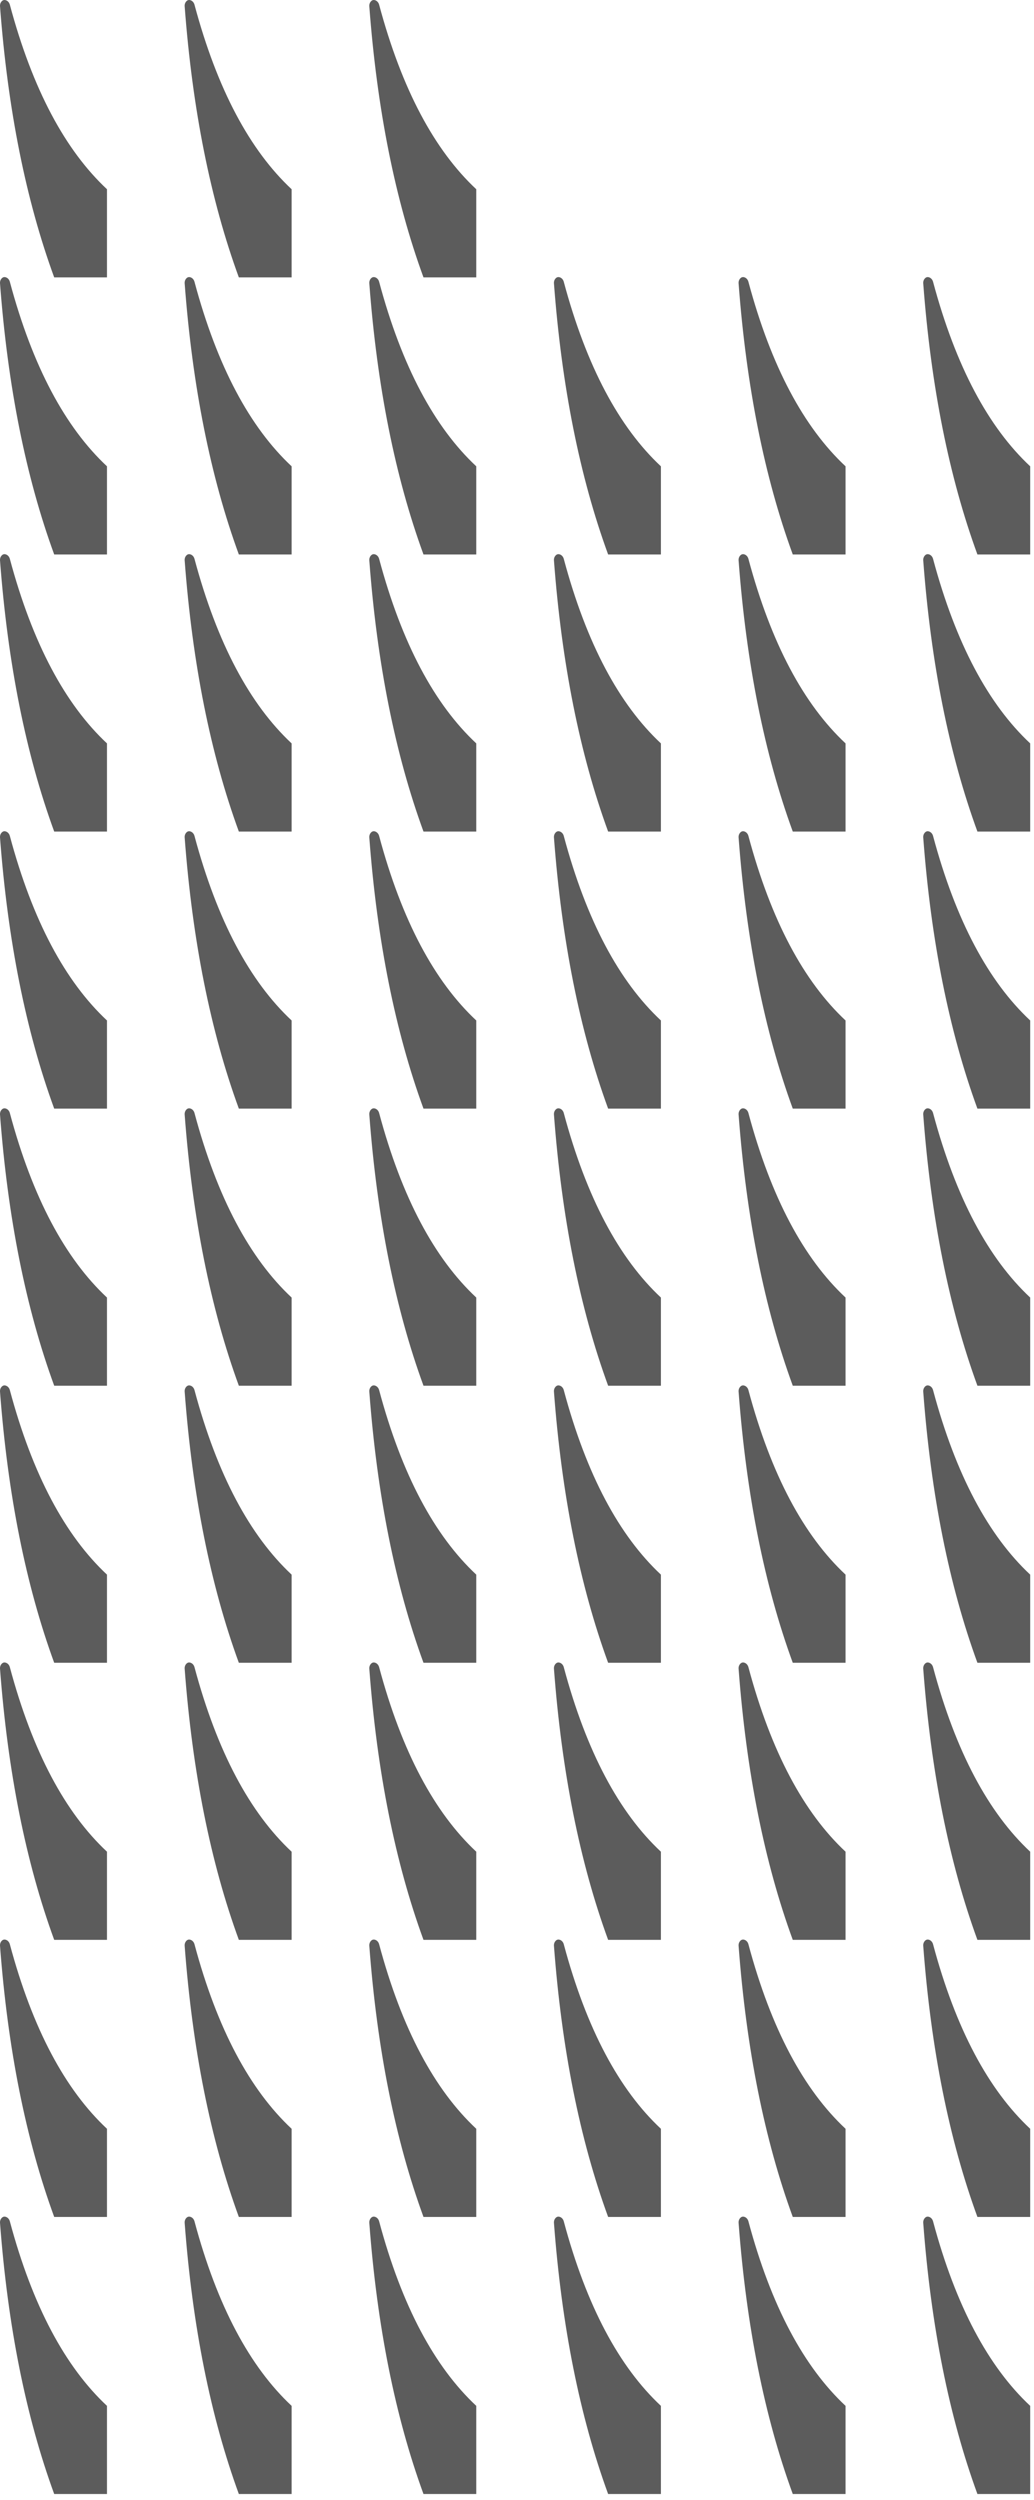 <svg width="168" height="406" viewBox="0 0 168 406" fill="none" xmlns="http://www.w3.org/2000/svg">
<path d="M0.257 360.235C0.442 360.028 0.65 359.964 0.883 360.019C1.223 360.099 1.498 360.386 1.6 360.766C5.299 374.563 10.619 384.41 17.382 390.735V405.052H8.806C4.204 392.464 1.263 377.793 0.003 361.018C-0.019 360.727 0.074 360.44 0.257 360.235Z" fill="#5C5C5C"/>
<path d="M0.257 315.235C0.442 315.028 0.65 314.964 0.883 315.019C1.223 315.099 1.498 315.386 1.6 315.766C5.299 329.563 10.619 339.41 17.382 345.735V360.052H8.806C4.204 347.464 1.263 332.793 0.003 316.018C-0.019 315.727 0.074 315.44 0.257 315.235Z" fill="#5C5C5C"/>
<path d="M0.257 270.235C0.442 270.028 0.65 269.964 0.883 270.019C1.223 270.099 1.498 270.386 1.6 270.766C5.299 284.563 10.619 294.41 17.382 300.735V315.052H8.806C4.204 302.464 1.263 287.793 0.003 271.018C-0.019 270.727 0.074 270.44 0.257 270.235Z" fill="#5C5C5C"/>
<path d="M0.257 135.235C0.442 135.028 0.65 134.964 0.883 135.019C1.223 135.099 1.498 135.386 1.6 135.766C5.299 149.563 10.619 159.41 17.382 165.735V180.052H8.806C4.204 167.464 1.263 152.793 0.003 136.018C-0.019 135.727 0.074 135.44 0.257 135.235Z" fill="#5C5C5C"/>
<path d="M0.257 225.235C0.442 225.028 0.65 224.964 0.883 225.019C1.223 225.099 1.498 225.386 1.6 225.766C5.299 239.563 10.619 249.41 17.382 255.735V270.052H8.806C4.204 257.464 1.263 242.793 0.003 226.018C-0.019 225.727 0.074 225.44 0.257 225.235Z" fill="#5C5C5C"/>
<path d="M0.257 90.235C0.442 90.028 0.65 89.964 0.883 90.019C1.223 90.099 1.498 90.386 1.6 90.766C5.299 104.563 10.619 114.41 17.382 120.735V135.052H8.806C4.204 122.464 1.263 107.793 0.003 91.018C-0.019 90.727 0.074 90.439 0.257 90.235Z" fill="#5C5C5C"/>
<path d="M30.257 360.235C30.442 360.028 30.65 359.964 30.883 360.019C31.223 360.099 31.498 360.386 31.6 360.766C35.299 374.563 40.619 384.41 47.382 390.735V405.052H38.806C34.204 392.464 31.263 377.793 30.003 361.018C29.981 360.727 30.074 360.44 30.257 360.235Z" fill="#5C5C5C"/>
<path d="M30.257 315.235C30.442 315.028 30.65 314.964 30.883 315.019C31.223 315.099 31.498 315.386 31.6 315.766C35.299 329.563 40.619 339.41 47.382 345.735V360.052H38.806C34.204 347.464 31.263 332.793 30.003 316.018C29.981 315.727 30.074 315.44 30.257 315.235Z" fill="#5C5C5C"/>
<path d="M30.257 270.235C30.442 270.028 30.65 269.964 30.883 270.019C31.223 270.099 31.498 270.386 31.6 270.766C35.299 284.563 40.619 294.41 47.382 300.735V315.052H38.806C34.204 302.464 31.263 287.793 30.003 271.018C29.981 270.727 30.074 270.44 30.257 270.235Z" fill="#5C5C5C"/>
<path d="M30.257 135.235C30.442 135.028 30.65 134.964 30.883 135.019C31.223 135.099 31.498 135.386 31.6 135.766C35.299 149.563 40.619 159.41 47.382 165.735V180.052H38.806C34.204 167.464 31.263 152.793 30.003 136.018C29.981 135.727 30.074 135.44 30.257 135.235Z" fill="#5C5C5C"/>
<path d="M30.257 225.235C30.442 225.028 30.65 224.964 30.883 225.019C31.223 225.099 31.498 225.386 31.6 225.766C35.299 239.563 40.619 249.41 47.382 255.735V270.052H38.806C34.204 257.464 31.263 242.793 30.003 226.018C29.981 225.727 30.074 225.44 30.257 225.235Z" fill="#5C5C5C"/>
<path d="M30.257 90.235C30.442 90.028 30.65 89.964 30.883 90.019C31.223 90.099 31.498 90.386 31.6 90.766C35.299 104.563 40.619 114.41 47.382 120.735V135.052H38.806C34.204 122.464 31.263 107.793 30.003 91.018C29.981 90.727 30.074 90.439 30.257 90.235Z" fill="#5C5C5C"/>
<path d="M0.257 180.235C0.442 180.028 0.65 179.964 0.883 180.019C1.223 180.099 1.498 180.386 1.6 180.766C5.299 194.563 10.619 204.41 17.382 210.735V225.052H8.806C4.204 212.464 1.263 197.793 0.003 181.018C-0.019 180.727 0.074 180.44 0.257 180.235Z" fill="#5C5C5C"/>
<path d="M0.257 45.235C0.442 45.028 0.65 44.964 0.883 45.019C1.223 45.099 1.498 45.386 1.6 45.766C5.299 59.563 10.619 69.41 17.382 75.735V90.052H8.806C4.204 77.464 1.263 62.793 0.003 46.018C-0.019 45.727 0.074 45.44 0.257 45.235Z" fill="#5C5C5C"/>
<path d="M0.257 0.235C0.442 0.028 0.65 -0.036 0.883 0.019C1.223 0.099 1.498 0.386 1.6 0.766C5.299 14.563 10.619 24.41 17.382 30.735V45.052H8.806C4.204 32.464 1.263 17.793 0.003 1.018C-0.019 0.727 0.074 0.44 0.257 0.235Z" fill="#5C5C5C"/>
<path d="M60.257 360.235C60.442 360.028 60.65 359.964 60.883 360.019C61.223 360.099 61.498 360.386 61.6 360.766C65.299 374.563 70.619 384.41 77.382 390.735V405.052H68.806C64.204 392.464 61.263 377.793 60.003 361.018C59.981 360.727 60.074 360.44 60.257 360.235Z" fill="#5C5C5C"/>
<path d="M60.257 315.235C60.442 315.028 60.65 314.964 60.883 315.019C61.223 315.099 61.498 315.386 61.6 315.766C65.299 329.563 70.619 339.41 77.382 345.735V360.052H68.806C64.204 347.464 61.263 332.793 60.003 316.018C59.981 315.727 60.074 315.44 60.257 315.235Z" fill="#5C5C5C"/>
<path d="M60.257 270.235C60.442 270.028 60.65 269.964 60.883 270.019C61.223 270.099 61.498 270.386 61.6 270.766C65.299 284.563 70.619 294.41 77.382 300.735V315.052H68.806C64.204 302.464 61.263 287.793 60.003 271.018C59.981 270.727 60.074 270.44 60.257 270.235Z" fill="#5C5C5C"/>
<path d="M60.257 135.235C60.442 135.028 60.65 134.964 60.883 135.019C61.223 135.099 61.498 135.386 61.6 135.766C65.299 149.563 70.619 159.41 77.382 165.735V180.052H68.806C64.204 167.464 61.263 152.793 60.003 136.018C59.981 135.727 60.074 135.44 60.257 135.235Z" fill="#5C5C5C"/>
<path d="M60.257 225.235C60.442 225.028 60.65 224.964 60.883 225.019C61.223 225.099 61.498 225.386 61.6 225.766C65.299 239.563 70.619 249.41 77.382 255.735V270.052H68.806C64.204 257.464 61.263 242.793 60.003 226.018C59.981 225.727 60.074 225.44 60.257 225.235Z" fill="#5C5C5C"/>
<path d="M60.257 90.235C60.442 90.028 60.65 89.964 60.883 90.019C61.223 90.099 61.498 90.386 61.6 90.766C65.299 104.563 70.619 114.41 77.382 120.735V135.052H68.806C64.204 122.464 61.263 107.793 60.003 91.018C59.981 90.727 60.074 90.439 60.257 90.235Z" fill="#5C5C5C"/>
<path d="M60.257 180.235C60.442 180.028 60.65 179.964 60.883 180.019C61.223 180.099 61.498 180.386 61.6 180.766C65.299 194.563 70.619 204.41 77.382 210.735V225.052H68.806C64.204 212.464 61.263 197.793 60.003 181.018C59.981 180.727 60.074 180.44 60.257 180.235Z" fill="#5C5C5C"/>
<path d="M60.257 45.235C60.442 45.028 60.65 44.964 60.883 45.019C61.223 45.099 61.498 45.386 61.6 45.766C65.299 59.563 70.619 69.41 77.382 75.735V90.052H68.806C64.204 77.464 61.263 62.793 60.003 46.018C59.981 45.727 60.074 45.44 60.257 45.235Z" fill="#5C5C5C"/>
<path d="M60.257 0.235C60.442 0.028 60.65 -0.036 60.883 0.019C61.223 0.099 61.498 0.386 61.6 0.766C65.299 14.563 70.619 24.41 77.382 30.735V45.052H68.806C64.204 32.464 61.263 17.793 60.003 1.018C59.981 0.727 60.074 0.44 60.257 0.235Z" fill="#5C5C5C"/>
<path d="M120.257 360.235C120.442 360.028 120.65 359.964 120.883 360.019C121.223 360.099 121.498 360.386 121.6 360.766C125.299 374.563 130.619 384.41 137.382 390.735V405.052H128.806C124.204 392.464 121.263 377.793 120.003 361.018C119.981 360.727 120.074 360.44 120.257 360.235Z" fill="#5C5C5C"/>
<path d="M120.257 315.235C120.442 315.028 120.65 314.964 120.883 315.019C121.223 315.099 121.498 315.386 121.6 315.766C125.299 329.563 130.619 339.41 137.382 345.735V360.052H128.806C124.204 347.464 121.263 332.793 120.003 316.018C119.981 315.727 120.074 315.44 120.257 315.235Z" fill="#5C5C5C"/>
<path d="M120.257 270.235C120.442 270.028 120.65 269.964 120.883 270.019C121.223 270.099 121.498 270.386 121.6 270.766C125.299 284.563 130.619 294.41 137.382 300.735V315.052H128.806C124.204 302.464 121.263 287.793 120.003 271.018C119.981 270.727 120.074 270.44 120.257 270.235Z" fill="#5C5C5C"/>
<path d="M120.257 135.235C120.442 135.028 120.65 134.964 120.883 135.019C121.223 135.099 121.498 135.386 121.6 135.766C125.299 149.563 130.619 159.41 137.382 165.735V180.052H128.806C124.204 167.464 121.263 152.793 120.003 136.018C119.981 135.727 120.074 135.44 120.257 135.235Z" fill="#5C5C5C"/>
<path d="M120.257 225.235C120.442 225.028 120.65 224.964 120.883 225.019C121.223 225.099 121.498 225.386 121.6 225.766C125.299 239.563 130.619 249.41 137.382 255.735V270.052H128.806C124.204 257.464 121.263 242.793 120.003 226.018C119.981 225.727 120.074 225.44 120.257 225.235Z" fill="#5C5C5C"/>
<path d="M120.257 90.235C120.442 90.028 120.65 89.964 120.883 90.019C121.223 90.099 121.498 90.386 121.6 90.766C125.299 104.563 130.619 114.41 137.382 120.735V135.052H128.806C124.204 122.464 121.263 107.793 120.003 91.018C119.981 90.727 120.074 90.439 120.257 90.235Z" fill="#5C5C5C"/>
<path d="M30.257 180.235C30.442 180.028 30.65 179.964 30.883 180.019C31.223 180.099 31.498 180.386 31.6 180.766C35.299 194.563 40.619 204.41 47.382 210.735V225.052H38.806C34.204 212.464 31.263 197.793 30.003 181.018C29.981 180.727 30.074 180.44 30.257 180.235Z" fill="#5C5C5C"/>
<path d="M30.257 45.235C30.442 45.028 30.65 44.964 30.883 45.019C31.223 45.099 31.498 45.386 31.6 45.766C35.299 59.563 40.619 69.41 47.382 75.735V90.052H38.806C34.204 77.464 31.263 62.793 30.003 46.018C29.981 45.727 30.074 45.44 30.257 45.235Z" fill="#5C5C5C"/>
<path d="M30.257 0.235C30.442 0.028 30.65 -0.036 30.883 0.019C31.223 0.099 31.498 0.386 31.6 0.766C35.299 14.563 40.619 24.41 47.382 30.735V45.052H38.806C34.204 32.464 31.263 17.793 30.003 1.018C29.981 0.727 30.074 0.44 30.257 0.235Z" fill="#5C5C5C"/>
<path d="M90.257 360.235C90.442 360.028 90.65 359.964 90.883 360.019C91.223 360.099 91.498 360.386 91.6 360.766C95.299 374.563 100.619 384.41 107.382 390.735V405.052H98.806C94.204 392.464 91.263 377.793 90.003 361.018C89.981 360.727 90.074 360.44 90.257 360.235Z" fill="#5C5C5C"/>
<path d="M90.257 315.235C90.442 315.028 90.65 314.964 90.883 315.019C91.223 315.099 91.498 315.386 91.6 315.766C95.299 329.563 100.619 339.41 107.382 345.735V360.052H98.806C94.204 347.464 91.263 332.793 90.003 316.018C89.981 315.727 90.074 315.44 90.257 315.235Z" fill="#5C5C5C"/>
<path d="M90.257 270.235C90.442 270.028 90.65 269.964 90.883 270.019C91.223 270.099 91.498 270.386 91.6 270.766C95.299 284.563 100.619 294.41 107.382 300.735V315.052H98.806C94.204 302.464 91.263 287.793 90.003 271.018C89.981 270.727 90.074 270.44 90.257 270.235Z" fill="#5C5C5C"/>
<path d="M90.257 135.235C90.442 135.028 90.65 134.964 90.883 135.019C91.223 135.099 91.498 135.386 91.6 135.766C95.299 149.563 100.619 159.41 107.382 165.735V180.052H98.806C94.204 167.464 91.263 152.793 90.003 136.018C89.981 135.727 90.074 135.44 90.257 135.235Z" fill="#5C5C5C"/>
<path d="M90.257 225.235C90.442 225.028 90.65 224.964 90.883 225.019C91.223 225.099 91.498 225.386 91.6 225.766C95.299 239.563 100.619 249.41 107.382 255.735V270.052H98.806C94.204 257.464 91.263 242.793 90.003 226.018C89.981 225.727 90.074 225.44 90.257 225.235Z" fill="#5C5C5C"/>
<path d="M90.257 90.235C90.442 90.028 90.65 89.964 90.883 90.019C91.223 90.099 91.498 90.386 91.6 90.766C95.299 104.563 100.619 114.41 107.382 120.735V135.052H98.806C94.204 122.464 91.263 107.793 90.003 91.018C89.981 90.727 90.074 90.439 90.257 90.235Z" fill="#5C5C5C"/>
<path d="M90.257 180.235C90.442 180.028 90.65 179.964 90.883 180.019C91.223 180.099 91.498 180.386 91.6 180.766C95.299 194.563 100.619 204.41 107.382 210.735V225.052H98.806C94.204 212.464 91.263 197.793 90.003 181.018C89.981 180.727 90.074 180.44 90.257 180.235Z" fill="#5C5C5C"/>
<path d="M90.257 45.235C90.442 45.028 90.65 44.964 90.883 45.019C91.223 45.099 91.498 45.386 91.6 45.766C95.299 59.563 100.619 69.41 107.382 75.735V90.052H98.806C94.204 77.464 91.263 62.793 90.003 46.018C89.981 45.727 90.074 45.44 90.257 45.235Z" fill="#5C5C5C"/>
<path d="M120.257 180.235C120.442 180.028 120.65 179.964 120.883 180.019C121.223 180.099 121.498 180.386 121.6 180.766C125.299 194.563 130.619 204.41 137.382 210.735V225.052H128.806C124.204 212.464 121.263 197.793 120.003 181.018C119.981 180.727 120.074 180.44 120.257 180.235Z" fill="#5C5C5C"/>
<path d="M120.257 45.235C120.442 45.028 120.65 44.964 120.883 45.019C121.223 45.099 121.498 45.386 121.6 45.766C125.299 59.563 130.619 69.41 137.382 75.735V90.052H128.806C124.204 77.464 121.263 62.793 120.003 46.018C119.981 45.727 120.074 45.44 120.257 45.235Z" fill="#5C5C5C"/>
<path d="M150.257 180.235C150.442 180.028 150.65 179.964 150.883 180.019C151.223 180.099 151.498 180.386 151.6 180.766C155.299 194.563 160.619 204.41 167.382 210.735V225.052H158.806C154.204 212.464 151.263 197.793 150.003 181.018C149.981 180.727 150.074 180.44 150.257 180.235Z" fill="#5C5C5C"/>
<path d="M150.257 45.235C150.442 45.028 150.65 44.964 150.883 45.019C151.223 45.099 151.498 45.386 151.6 45.766C155.299 59.563 160.619 69.41 167.382 75.735V90.052H158.806C154.204 77.464 151.263 62.793 150.003 46.018C149.981 45.727 150.074 45.44 150.257 45.235Z" fill="#5C5C5C"/>
<path d="M150.257 360.235C150.442 360.028 150.65 359.964 150.883 360.019C151.223 360.099 151.498 360.386 151.6 360.766C155.299 374.563 160.619 384.41 167.382 390.735V405.052H158.806C154.204 392.464 151.263 377.793 150.003 361.018C149.981 360.727 150.074 360.44 150.257 360.235Z" fill="#5C5C5C"/>
<path d="M150.257 315.235C150.442 315.028 150.65 314.964 150.883 315.019C151.223 315.099 151.498 315.386 151.6 315.766C155.299 329.563 160.619 339.41 167.382 345.735V360.052H158.806C154.204 347.464 151.263 332.793 150.003 316.018C149.981 315.727 150.074 315.44 150.257 315.235Z" fill="#5C5C5C"/>
<path d="M150.257 270.235C150.442 270.028 150.65 269.964 150.883 270.019C151.223 270.099 151.498 270.386 151.6 270.766C155.299 284.563 160.619 294.41 167.382 300.735V315.052H158.806C154.204 302.464 151.263 287.793 150.003 271.018C149.981 270.727 150.074 270.44 150.257 270.235Z" fill="#5C5C5C"/>
<path d="M150.257 135.235C150.442 135.028 150.65 134.964 150.883 135.019C151.223 135.099 151.498 135.386 151.6 135.766C155.299 149.563 160.619 159.41 167.382 165.735V180.052H158.806C154.204 167.464 151.263 152.793 150.003 136.018C149.981 135.727 150.074 135.44 150.257 135.235Z" fill="#5C5C5C"/>
<path d="M150.257 225.235C150.442 225.028 150.65 224.964 150.883 225.019C151.223 225.099 151.498 225.386 151.6 225.766C155.299 239.563 160.619 249.41 167.382 255.735V270.052H158.806C154.204 257.464 151.263 242.793 150.003 226.018C149.981 225.727 150.074 225.44 150.257 225.235Z" fill="#5C5C5C"/>
<path d="M150.257 90.235C150.442 90.028 150.65 89.964 150.883 90.019C151.223 90.099 151.498 90.386 151.6 90.766C155.299 104.563 160.619 114.41 167.382 120.735V135.052H158.806C154.204 122.464 151.263 107.793 150.003 91.018C149.981 90.727 150.074 90.439 150.257 90.235Z" fill="#5C5C5C"/>
</svg>
